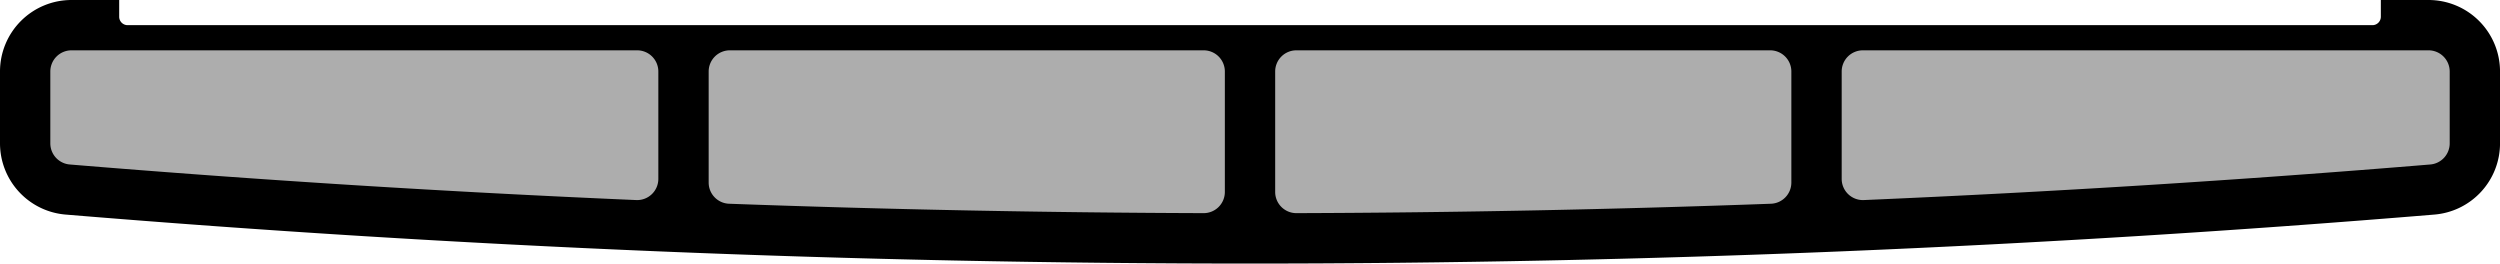 <?xml version="1.0" encoding="utf-8"?>
<!-- Generator: Fusion 360, Shaper Origin Export Add-In, Version 1.8.0  -->
<svg xmlns="http://www.w3.org/2000/svg" xmlns:xlink="http://www.w3.org/1999/xlink" xmlns:shaper="http://www.shapertools.com/namespaces/shaper" shaper:fusionaddin="version:1.8.0" width="94.385cm" height="9.95cm" version="1.1" x="0cm" y="0cm" viewBox="0 0 94.385 9.95" enable-background="new 0 0 94.385 9.95" xml:space="preserve"><path d="M-42.693,5.27 L-42.693,5.903 -44.493,5.903 A2.7,2.7 90 0,1 -47.193,3.203 L-47.193,0.493 A2.7,2.7 180 0,1 -44.715,-2.198 A541.473,541.473 265.263 0,1 44.715,-2.198 A2.7,2.7 274.737 0,1 47.193,0.493 L47.193,3.203 A2.7,2.7 0 0,1 44.493,5.903 L42.693,5.903 42.693,5.27 A0.318,0.318 0 0,0 42.375,4.953 L-42.375,4.953 A0.318,0.318 270 0,0 -42.693,5.27z" transform="matrix(1,0,0,-1,47.193,5.903)" fill="rgb(0,0,0)" shaper:cutDepth="1.9cm" stroke-linecap="round" stroke-linejoin="round" /><path d="M23.172,-1.65 A540.523,540.523 272.457 0,1 44.558,-0.307 A0.8,0.8 274.729 0,1 45.293,0.49 L45.293,3.203 A0.8,0.8 0 0,1 44.493,4.003 L23.138,4.003 A0.8,0.8 90 0,1 22.338,3.203 L22.338,-0.851 A0.8,0.8 180 0,1 23.172,-1.65z" transform="matrix(1,0,0,-1,47.193,5.903)" fill="rgb(173,173,173)" fill-rule="nonzero" shaper:cutDepth="1.4cm" stroke-linecap="round" stroke-linejoin="round" /><path d="M-19.667,-1.789 A540.523,540.523 267.915 0,1 -1.753,-2.144 A0.8,0.8 269.814 0,1 -0.95,-1.344 L-0.95,3.203 A0.8,0.8 0 0,1 -1.75,4.003 L-19.638,4.003 A0.8,0.8 90 0,1 -20.438,3.203 L-20.438,-0.99 A0.8,0.8 180 0,1 -19.667,-1.789z" transform="matrix(1,0,0,-1,47.193,5.903)" fill="rgb(173,173,173)" fill-rule="nonzero" shaper:cutDepth="1.4cm" stroke-linecap="round" stroke-linejoin="round" /><path d="M1.753,-2.144 A540.523,540.523 270.186 0,1 19.667,-1.789 A0.8,0.8 272.085 0,1 20.438,-0.99 L20.438,3.203 A0.8,0.8 0 0,1 19.638,4.003 L1.75,4.003 A0.8,0.8 90 0,1 0.95,3.203 L0.95,-1.344 A0.8,0.8 180 0,1 1.753,-2.144z" transform="matrix(1,0,0,-1,47.193,5.903)" fill="rgb(173,173,173)" fill-rule="nonzero" shaper:cutDepth="1.4cm" stroke-linecap="round" stroke-linejoin="round" /><path d="M-44.558,-0.307 A540.523,540.523 265.271 0,1 -23.172,-1.65 A0.8,0.8 267.543 0,1 -22.338,-0.851 L-22.338,3.203 A0.8,0.8 0 0,1 -23.138,4.003 L-44.493,4.003 A0.8,0.8 90 0,1 -45.293,3.203 L-45.293,0.49 A0.8,0.8 180 0,1 -44.558,-0.307z" transform="matrix(1,0,0,-1,47.193,5.903)" fill="rgb(173,173,173)" fill-rule="nonzero" shaper:cutDepth="1.4cm" stroke-linecap="round" stroke-linejoin="round" /></svg>
